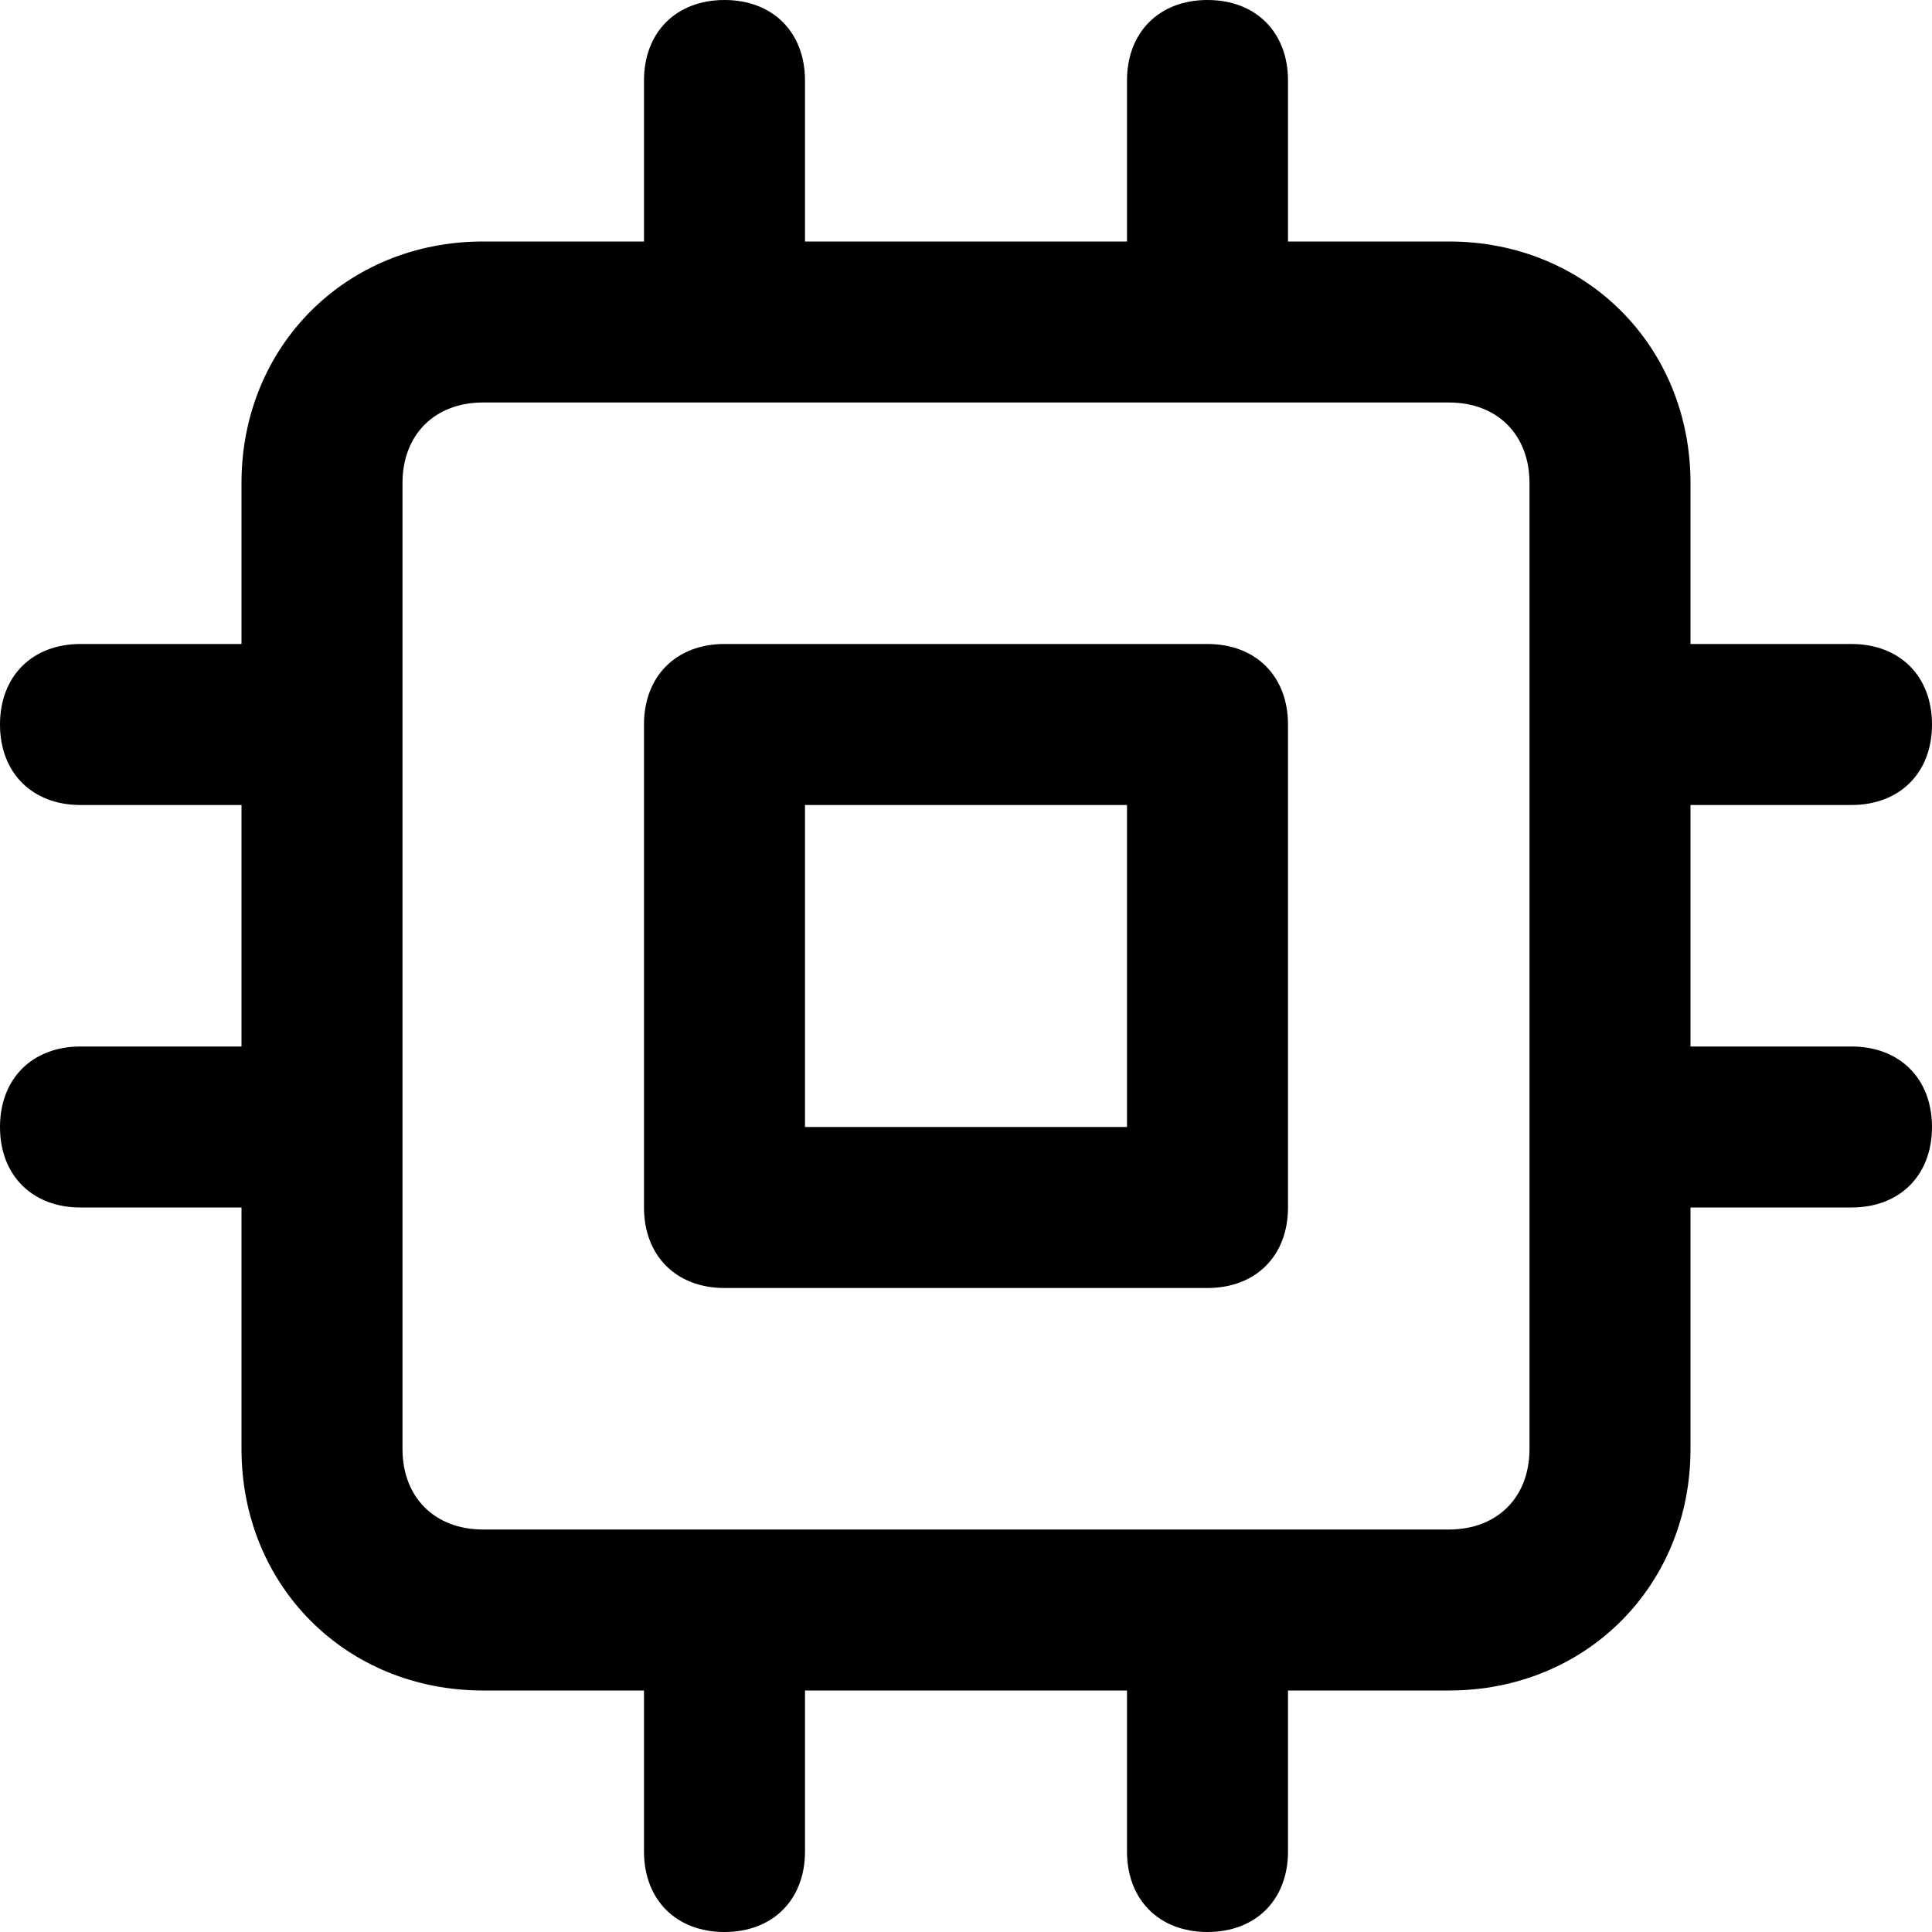 <!-- Generated by IcoMoon.io -->
<svg version="1.1" xmlns="http://www.w3.org/2000/svg" width="24" height="24" viewBox="0 0 24 24">
<title>cpu</title>
<path d="M15 8h-6c-0.6 0-1 0.4-1 1v6c0 0.6 0.4 1 1 1h6c0.6 0 1-0.4 1-1v-6c0-0.6-0.4-1-1-1zM14 14h-4v-4h4v4z"></path>
<path d="M23 13h-2v-3h2c0.6 0 1-0.4 1-1s-0.4-1-1-1h-2v-2c0-1.7-1.3-3-3-3h-2v-2c0-0.6-0.4-1-1-1s-1 0.4-1 1v2h-4v-2c0-0.6-0.4-1-1-1s-1 0.4-1 1v2h-2c-1.7 0-3 1.3-3 3v2h-2c-0.6 0-1 0.4-1 1s0.4 1 1 1h2v3h-2c-0.6 0-1 0.4-1 1s0.4 1 1 1h2v3c0 1.7 1.3 3 3 3h2v2c0 0.6 0.4 1 1 1s1-0.4 1-1v-2h4v2c0 0.6 0.4 1 1 1s1-0.4 1-1v-2h2c1.7 0 3-1.3 3-3v-3h2c0.6 0 1-0.4 1-1s-0.4-1-1-1zM19 18c0 0.6-0.4 1-1 1h-12c-0.6 0-1-0.4-1-1v-12c0-0.6 0.4-1 1-1h12c0.6 0 1 0.4 1 1v12z"></path>
</svg>
